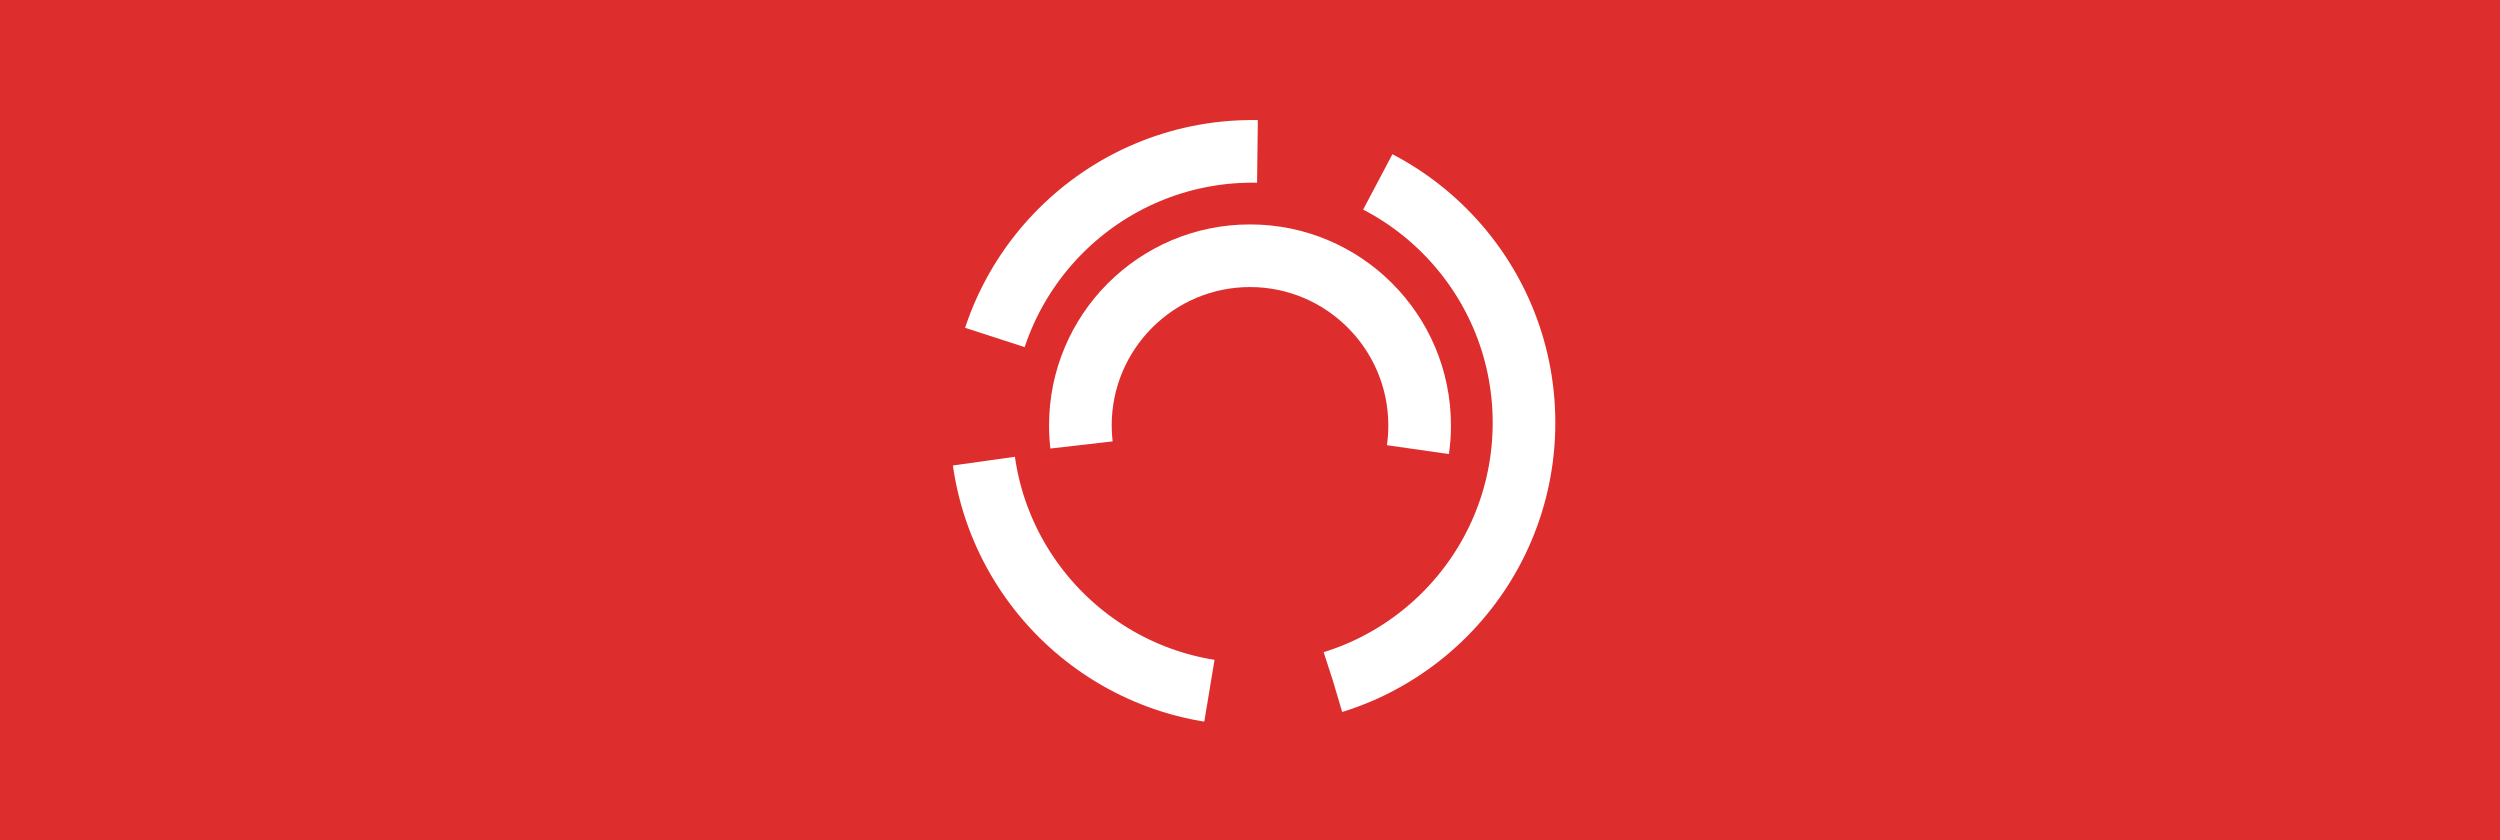 <svg xmlns="http://www.w3.org/2000/svg" xmlns:xlink="http://www.w3.org/1999/xlink" width="479" height="161" viewBox="0 0 479 161"><rect x="0" y="0" width="479" height="161" fill="#333333" stroke="none"/><defs><clipPath id="b"><rect width="479" height="161"/></clipPath></defs><g id="a" clip-path="url(#b)"><rect width="479" height="161" fill="#de2d2d"/><g transform="translate(182 23)" fill="none" stroke="#fff" stroke-width="12" stroke-dasharray="66 24"><circle cx="58" cy="58" r="58" stroke="none"/><circle cx="58" cy="58" r="52" fill="none"/></g><g transform="translate(201 43)" fill="none" stroke-dasharray="66 111"><path d="M38.5,0A38.5,38.5,0,1,1,0,38.5,38.5,38.5,0,0,1,38.5,0Z" stroke="none"/><path d="M 38.5 0 C 59.763 0 77 17.237 77 38.5 C 77 38.506 77 38.513 77 38.519 C 77 38.521 77 38.524 77 38.525 C 77 38.53 77 38.535 77 38.54 C 77 38.543 77 38.543 77 38.545 C 77 38.551 77 38.558 77 38.564 C 77 38.566 77 38.568 77 38.569 C 77 38.574 77 38.579 77 38.584 C 77 38.585 77 38.589 77 38.59 C 77 38.596 77 38.603 77 38.609 C 77 38.609 77 38.611 77 38.611 C 77 38.617 77 38.623 77 38.629 C 77 38.631 77 38.632 77 38.634 C 77 38.639 77 38.644 77 38.65 C 77 38.652 77 38.652 77 38.654 C 77 38.661 77 38.667 77 38.673 C 77 38.676 77 38.676 77 38.679 C 77 38.684 77 38.689 77 38.693 C 77 38.694 77 38.698 76.999 38.699 C 76.999 38.706 76.999 38.712 76.999 38.718 C 76.999 38.72 76.999 38.719 76.999 38.721 C 76.999 38.726 76.999 38.732 76.999 38.738 C 76.999 38.741 76.999 38.741 76.999 38.743 C 76.999 38.749 76.999 38.754 76.999 38.759 C 76.999 38.761 76.999 38.762 76.999 38.763 C 76.999 38.77 76.999 38.776 76.999 38.782 C 76.999 38.784 76.999 38.787 76.999 38.788 C 76.999 38.793 76.999 38.798 76.999 38.802 C 76.999 38.804 76.999 38.807 76.999 38.808 C 76.999 38.814 76.999 38.821 76.999 38.827 C 76.999 38.828 76.999 38.831 76.999 38.832 C 76.999 38.837 76.999 38.841 76.998 38.846 C 76.998 38.849 76.998 38.851 76.998 38.853 C 76.998 38.859 76.998 38.864 76.998 38.869 C 76.998 38.871 76.998 38.871 76.998 38.872 C 76.998 38.879 76.998 38.885 76.998 38.892 C 76.998 38.893 76.998 38.895 76.998 38.897 C 76.998 38.902 76.998 38.907 76.998 38.912 C 76.998 38.913 76.998 38.916 76.998 38.917 C 76.998 38.924 76.998 38.93 76.998 38.936 C 76.998 38.938 76.998 38.938 76.998 38.94 C 76.997 38.945 76.997 38.951 76.997 38.956 C 76.997 38.959 76.997 38.959 76.997 38.962 C 76.997 38.967 76.997 38.973 76.997 38.978 C 76.997 38.979 76.997 38.98 76.997 38.981 C 76.997 38.988 76.997 38.994 76.997 39.001 C 76.997 39.002 76.997 39.005 76.997 39.006 C 76.997 39.011 76.997 39.015 76.997 39.02 C 76.997 39.022 76.996 39.025 76.996 39.026 C 76.996 39.033 76.996 39.039 76.996 39.045 C 76.996 39.047 76.996 39.047 76.996 39.049 C 76.996 39.054 76.996 39.059 76.996 39.065 C 76.996 39.067 76.996 39.069 76.996 39.071 C 76.996 39.076 76.996 39.081 76.996 39.086 C 76.996 39.087 76.996 39.089 76.996 39.091 C 76.995 39.097 76.995 39.103 76.995 39.109 C 76.995 39.11 76.995 39.114 76.995 39.115 C 76.995 39.12 76.995 39.125 76.995 39.129 C 76.995 39.132 76.995 39.133 76.995 39.135 C 76.995 39.142 76.995 39.148 76.995 39.154 C 76.995 39.156 76.995 39.156 76.994 39.159 C 76.994 39.164 76.994 39.169 76.994 39.173 C 76.994 39.176 76.994 39.177 76.994 39.18 C 76.994 39.185 76.994 39.19 76.994 39.195 C 76.994 39.197 76.994 39.199 76.994 39.202 C 76.994 39.207 76.994 39.213 76.993 39.218 C 76.993 39.219 76.993 39.223 76.993 39.224 C 76.993 39.229 76.993 39.234 76.993 39.239 C 76.993 39.24 76.993 39.242 76.993 39.244 C 76.993 39.25 76.993 39.256 76.993 39.262 C 76.993 39.265 76.993 39.266 76.992 39.268 C 76.992 39.273 76.992 39.278 76.992 39.282 C 76.992 39.285 76.992 39.286 76.992 39.289 C 76.992 39.295 76.992 39.301 76.992 39.307 C 76.992 39.307 76.992 39.308 76.992 39.308 C 76.992 39.314 76.991 39.32 76.991 39.327 C 76.991 39.328 76.991 39.331 76.991 39.333 C 76.991 39.338 76.991 39.343 76.991 39.348 C 76.991 39.35 76.991 39.35 76.991 39.353 C 76.991 39.359 76.99 39.365 76.99 39.371 C 76.99 39.374 76.99 39.374 76.99 39.377 C 76.99 39.382 76.99 39.386 76.99 39.391 C 76.99 39.394 76.99 39.395 76.99 39.397 C 76.99 39.403 76.989 39.409 76.989 39.415 C 76.989 39.415 76.989 39.418 76.989 39.418 C 76.989 39.424 76.989 39.43 76.989 39.436 C 76.989 39.438 76.989 39.439 76.989 39.442 C 76.989 39.447 76.988 39.451 76.988 39.456 C 76.988 39.459 76.988 39.459 76.988 39.461 C 76.988 39.468 76.988 39.474 76.988 39.48 C 76.988 39.482 76.988 39.483 76.988 39.485 C 76.988 39.49 76.987 39.495 76.987 39.5 C 76.987 39.502 76.987 39.504 76.987 39.506 C 76.987 39.512 76.987 39.518 76.987 39.525 C 76.987 39.526 76.987 39.526 76.987 39.527 C 76.986 39.533 76.986 39.538 76.986 39.544 C 76.986 39.547 76.986 39.548 76.986 39.55 C 76.986 39.555 76.986 39.56 76.986 39.566 C 76.986 39.567 76.985 39.568 76.985 39.57 C 76.985 39.576 76.985 39.582 76.985 39.589 C 76.985 39.59 76.985 39.593 76.985 39.594 C 76.985 39.599 76.984 39.604 76.984 39.609 C 76.984 39.61 76.984 39.613 76.984 39.614 C 76.984 39.621 76.984 39.627 76.984 39.633 C 76.984 39.634 76.984 39.636 76.984 39.637 C 76.983 39.642 76.983 39.648 76.983 39.653 C 76.983 39.655 76.983 39.656 76.983 39.659 C 76.983 39.664 76.983 39.669 76.982 39.674 C 76.982 39.676 76.982 39.677 76.982 39.678 C 76.982 39.684 76.982 39.691 76.982 39.697 C 76.982 39.698 76.982 39.702 76.982 39.703 C 76.981 39.707 76.981 39.712 76.981 39.717 C 76.981 39.718 76.981 39.722 76.981 39.723 C 76.981 39.73 76.981 39.736 76.98 39.742 C 76.98 39.743 76.98 39.743 76.98 39.744 C 76.98 39.75 76.98 39.756 76.98 39.761 C 76.98 39.764 76.98 39.765 76.98 39.767 C 76.979 39.772 76.979 39.777 76.979 39.783 C 76.979 39.784 76.979 39.786 76.979 39.787 C 76.979 39.793 76.979 39.799 76.978 39.805 C 76.978 39.806 76.978 39.811 76.978 39.812 C 76.978 39.816 76.978 39.821 76.978 39.825 C 76.978 39.826 76.977 39.83 76.977 39.832 C 76.977 39.838 76.977 39.844 76.977 39.85 C 76.977 39.851 76.977 39.853 76.977 39.854 C 76.976 39.859 76.976 39.864 76.976 39.869 C 76.976 39.872 76.976 39.873 76.976 39.876 C 76.976 39.881 76.976 39.885 76.975 39.89 C 76.975 39.892 76.975 39.893 76.975 39.896 C 76.975 39.902 76.975 39.908 76.975 39.914 C 76.974 39.915 76.974 39.919 76.974 39.92 C 76.974 39.925 76.974 39.929 76.974 39.934 C 76.974 39.935 76.974 39.939 76.974 39.94 C 76.973 39.946 76.973 39.952 76.973 39.958 C 76.973 39.96 76.973 39.961 76.973 39.963 C 76.973 39.968 76.972 39.973 76.972 39.978 C 76.972 39.981 76.972 39.981 76.972 39.984 C 76.972 39.989 76.972 39.995 76.971 40.001 C 76.971 40.002 76.971 40.002 76.971 40.003 C 76.971 40.01 76.971 40.016 76.97 40.022 C 76.97 40.023 76.97 40.027 76.97 40.028 C 76.97 40.033 76.97 40.038 76.97 40.042 C 76.97 40.043 76.969 40.047 76.969 40.048 C 76.969 40.054 76.969 40.06 76.969 40.066 C 76.969 40.069 76.969 40.07 76.968 40.072 C 76.968 40.077 76.968 40.081 76.968 40.086 C 76.968 40.088 76.968 40.09 76.968 40.093 C 76.967 40.098 76.967 40.103 76.967 40.108 C 76.967 40.11 76.967 40.111 76.967 40.112 C 76.967 40.118 76.966 40.124 76.966 40.13 C 76.966 40.133 76.966 40.134 76.966 40.137 C 76.966 40.141 76.965 40.146 76.965 40.15 C 76.965 40.153 76.965 40.154 76.965 40.156 C 76.965 40.163 76.964 40.169 76.964 40.175 C 76.964 40.177 76.964 40.178 76.964 40.18 C 76.964 40.185 76.964 40.189 76.963 40.194 C 76.963 40.196 76.963 40.198 76.963 40.201 C 76.963 40.206 76.963 40.212 76.962 40.217 C 76.962 40.218 76.962 40.22 76.962 40.221 C 76.962 40.227 76.962 40.233 76.961 40.238 C 76.961 40.241 76.961 40.243 76.961 40.245 C 76.961 40.25 76.961 40.254 76.961 40.258 C 76.96 40.26 76.96 40.262 76.96 40.265 C 76.96 40.27 76.96 40.277 76.959 40.282 C 76.959 40.285 76.959 40.286 76.959 40.289 C 76.959 40.293 76.959 40.298 76.959 40.302 C 76.958 40.305 76.958 40.306 76.958 40.309 C 76.958 40.314 76.958 40.319 76.958 40.324 C 76.957 40.327 76.957 40.329 76.957 40.332 C 76.957 40.337 76.957 40.341 76.957 40.346 C 76.956 40.349 76.956 40.35 76.956 40.353 C 76.956 40.358 76.956 40.362 76.956 40.367 C 76.955 40.37 76.955 40.37 76.955 40.372 C 76.955 40.378 76.955 40.385 76.954 40.391 C 76.954 40.393 76.954 40.394 76.954 40.397 C 76.954 40.401 76.954 40.406 76.953 40.41 C 76.953 40.412 76.953 40.414 76.953 40.417 C 76.953 40.423 76.953 40.429 76.952 40.435 C 76.952 40.436 76.952 40.437 76.952 40.438 C 76.952 40.444 76.952 40.449 76.951 40.454 C 76.951 40.457 76.951 40.458 76.951 40.461 C 76.951 40.466 76.95 40.471 76.95 40.477 C 76.95 40.478 76.95 40.478 76.95 40.48 C 76.95 40.486 76.949 40.492 76.949 40.499 C 76.949 40.5 76.949 40.503 76.949 40.505 C 76.948 40.509 76.948 40.514 76.948 40.518 C 76.948 40.52 76.948 40.523 76.948 40.525 C 76.947 40.531 76.947 40.537 76.947 40.543 C 76.947 40.544 76.947 40.546 76.946 40.547 C 76.946 40.552 76.946 40.557 76.946 40.562 C 76.946 40.564 76.945 40.567 76.945 40.57 C 76.945 40.573 76.945 40.577 76.945 40.581 C 76.945 40.584 76.944 40.586 76.944 40.589 C 76.944 40.595 76.944 40.6 76.943 40.606 C 76.943 40.608 76.943 40.612 76.943 40.613 C 76.943 40.617 76.943 40.621 76.942 40.626 C 76.942 40.627 76.942 40.632 76.942 40.633 C 76.942 40.639 76.941 40.645 76.941 40.65 C 76.941 40.653 76.941 40.654 76.941 40.657 C 76.94 40.661 76.94 40.665 76.94 40.669 C 76.94 40.672 76.94 40.675 76.939 40.677 C 76.939 40.682 76.939 40.686 76.939 40.69 C 76.939 40.693 76.939 40.693 76.938 40.696 C 76.938 40.702 76.938 40.708 76.937 40.714 C 76.937 40.715 76.937 40.72 76.937 40.721 C 76.937 40.725 76.937 40.729 76.936 40.734 C 76.936 40.736 76.936 40.738 76.936 40.741 C 76.936 40.746 76.935 40.752 76.935 40.758 C 76.935 40.76 76.935 40.763 76.934 40.766 C 76.934 40.769 76.934 40.773 76.934 40.777 C 76.934 40.779 76.933 40.782 76.933 40.785 C 76.933 40.789 76.933 40.793 76.933 40.797 C 76.932 40.801 76.932 40.803 76.932 40.807 C 76.932 40.812 76.931 40.816 76.931 40.821 C 76.931 40.825 76.931 40.826 76.931 40.829 C 76.93 40.833 76.93 40.837 76.93 40.84 C 76.93 40.843 76.93 40.846 76.93 40.848 C 76.929 40.854 76.929 40.86 76.929 40.865 C 76.928 40.868 76.928 40.871 76.928 40.874 C 76.928 40.877 76.928 40.88 76.927 40.884 C 76.927 40.887 76.927 40.891 76.927 40.893 C 76.927 40.897 76.926 40.901 76.926 40.904 C 76.926 40.908 76.926 40.912 76.925 40.916 C 76.925 40.92 76.925 40.924 76.925 40.928 C 76.924 40.932 76.924 40.934 76.924 40.938 C 76.924 40.941 76.924 40.944 76.923 40.948 C 76.923 40.95 76.923 40.954 76.923 40.956 C 76.923 40.962 76.922 40.968 76.922 40.973 C 76.922 40.976 76.921 40.979 76.921 40.981 C 76.921 40.985 76.921 40.988 76.921 40.992 C 76.921 40.994 76.92 40.998 76.92 41.001 C 76.92 41.004 76.92 41.008 76.919 41.011 C 76.919 41.017 76.919 41.019 76.919 41.025 C 76.918 41.028 76.918 41.032 76.918 41.036 C 76.918 41.039 76.917 41.042 76.917 41.045 C 76.917 41.048 76.917 41.052 76.917 41.055 C 76.916 41.058 76.916 41.061 76.916 41.064 C 76.916 41.069 76.915 41.075 76.915 41.08 C 76.915 41.084 76.915 41.086 76.914 41.09 C 76.914 41.093 76.914 41.095 76.914 41.098 C 76.913 41.102 76.913 41.105 76.913 41.109 C 76.913 41.112 76.913 41.114 76.912 41.117 C 76.912 41.122 76.912 41.129 76.911 41.134 C 76.911 41.137 76.911 41.14 76.911 41.143 C 76.91 41.146 76.91 41.149 76.91 41.153 C 76.91 41.156 76.91 41.159 76.909 41.161 C 76.909 41.174 76.908 41.185 76.907 41.198 C 76.907 41.201 76.907 41.203 76.906 41.206 C 76.906 41.21 76.906 41.212 76.906 41.216 C 76.905 41.219 76.905 41.222 76.905 41.225 C 76.905 41.231 76.904 41.236 76.904 41.243 C 76.904 41.245 76.903 41.248 76.903 41.25 C 76.903 41.254 76.903 41.257 76.903 41.261 C 76.902 41.263 76.902 41.265 76.902 41.267 C 76.901 41.276 76.901 41.285 76.9 41.293 C 76.9 41.294 76.9 41.294 76.9 41.294 C 76.9 41.298 76.9 41.302 76.899 41.305 C 76.899 41.308 76.899 41.31 76.899 41.312 C 76.899 41.316 76.898 41.32 76.898 41.324 C 76.898 41.326 76.898 41.327 76.898 41.329 C 76.897 41.337 76.897 41.343 76.896 41.351 C 76.896 41.353 76.896 41.355 76.896 41.357 C 76.895 41.362 76.895 41.364 76.895 41.369 C 76.895 41.371 76.894 41.372 76.894 41.374 C 76.894 41.382 76.893 41.391 76.893 41.398 C 76.892 41.399 76.892 41.4 76.892 41.401 C 76.892 41.405 76.892 41.409 76.891 41.413 C 76.891 41.415 76.891 41.417 76.891 41.419 C 76.891 41.423 76.89 41.427 76.89 41.431 C 76.89 41.432 76.89 41.434 76.89 41.435 C 76.889 41.443 76.889 41.451 76.888 41.458 C 76.888 41.46 76.888 41.462 76.888 41.464 C 76.887 41.469 76.887 41.471 76.887 41.476 C 76.887 41.477 76.886 41.479 76.886 41.481 C 76.885 41.494 76.884 41.508 76.883 41.521 C 76.883 41.523 76.883 41.524 76.883 41.525 C 76.882 41.539 76.881 41.553 76.88 41.567 C 76.88 41.568 76.879 41.569 76.879 41.57 C 76.879 41.575 76.879 41.578 76.878 41.583 C 76.878 41.584 76.878 41.586 76.878 41.587 C 76.877 41.601 76.876 41.615 76.875 41.629 C 76.875 41.63 76.875 41.631 76.874 41.631 C 76.873 41.647 76.872 41.659 76.871 41.674 C 76.871 41.675 76.871 41.676 76.871 41.677 C 76.87 41.682 76.87 41.686 76.87 41.691 C 76.87 41.691 76.87 41.692 76.87 41.692 C 76.868 41.707 76.867 41.721 76.866 41.736 C 76.866 41.737 76.866 41.737 76.866 41.738 C 76.863 41.774 76.86 41.808 76.857 41.843 C 76.857 41.843 76.857 41.844 76.857 41.844 C 76.794 42.569 76.712 43.286 76.61 43.999 L 64.731 42.3 C 64.909 41.059 65 39.79 65 38.5 C 65 23.888 53.112 12 38.5 12 L 38.5 0 C 38.5 0 38.5 0 38.5 0 Z M 38.5 0 L 38.5 12 C 23.888 12 12 23.888 12 38.5 C 12 39.538 12.059 40.563 12.175 41.57 L 0.253 42.939 C 0.17 42.211 0.106 41.477 0.064 40.737 C 0.064 40.735 0.064 40.737 0.064 40.736 C 0.064 40.73 0.063 40.725 0.063 40.719 C 0.063 40.719 0.063 40.719 0.063 40.719 C 0.063 40.713 0.062 40.707 0.062 40.702 C 0.062 40.702 0.062 40.702 0.062 40.702 C 0.06 40.667 0.058 40.633 0.056 40.598 C 0.056 40.598 0.056 40.597 0.056 40.597 C 0.056 40.591 0.056 40.586 0.055 40.581 C 0.055 40.581 0.055 40.58 0.055 40.58 C 0.055 40.574 0.055 40.569 0.054 40.563 C 0.054 40.563 0.054 40.562 0.054 40.562 C 0.052 40.528 0.051 40.494 0.049 40.46 C 0.049 40.46 0.049 40.457 0.049 40.457 C 0.049 40.452 0.048 40.447 0.048 40.442 C 0.048 40.441 0.048 40.442 0.048 40.441 C 0.048 40.435 0.048 40.43 0.047 40.424 C 0.047 40.424 0.047 40.424 0.047 40.424 C 0.046 40.401 0.045 40.378 0.044 40.355 C 0.044 40.355 0.044 40.354 0.044 40.354 C 0.044 40.348 0.043 40.343 0.043 40.338 C 0.043 40.337 0.043 40.336 0.043 40.335 C 0.043 40.331 0.043 40.326 0.042 40.322 C 0.042 40.319 0.042 40.32 0.042 40.317 C 0.042 40.313 0.042 40.308 0.042 40.304 C 0.041 40.303 0.041 40.302 0.041 40.301 C 0.041 40.296 0.041 40.291 0.041 40.286 C 0.041 40.286 0.041 40.284 0.041 40.284 C 0.04 40.261 0.039 40.239 0.038 40.216 C 0.038 40.215 0.037 40.214 0.037 40.213 C 0.037 40.208 0.037 40.204 0.037 40.199 C 0.037 40.198 0.037 40.196 0.037 40.195 C 0.036 40.191 0.036 40.187 0.036 40.183 C 0.036 40.181 0.036 40.18 0.036 40.178 C 0.036 40.174 0.036 40.17 0.035 40.166 C 0.035 40.164 0.035 40.163 0.035 40.162 C 0.035 40.157 0.035 40.152 0.035 40.148 C 0.035 40.148 0.035 40.145 0.035 40.145 C 0.034 40.128 0.033 40.111 0.032 40.094 C 0.032 40.094 0.032 40.091 0.032 40.091 C 0.032 40.087 0.032 40.082 0.032 40.077 C 0.032 40.076 0.032 40.074 0.032 40.073 C 0.031 40.069 0.031 40.064 0.031 40.06 C 0.031 40.059 0.031 40.057 0.031 40.056 C 0.031 40.052 0.031 40.048 0.03 40.044 C 0.03 40.043 0.03 40.04 0.03 40.038 C 0.03 40.034 0.03 40.031 0.03 40.027 C 0.03 40.025 0.03 40.024 0.03 40.022 C 0.029 40.017 0.029 40.012 0.029 40.007 C 0.029 40.007 0.029 40.006 0.029 40.006 C 0.028 39.994 0.028 39.983 0.028 39.971 C 0.028 39.971 0.028 39.971 0.028 39.971 C 0.027 39.966 0.027 39.96 0.027 39.955 C 0.027 39.953 0.027 39.953 0.027 39.951 C 0.027 39.947 0.027 39.943 0.026 39.938 C 0.026 39.937 0.026 39.934 0.026 39.933 C 0.026 39.929 0.026 39.925 0.026 39.921 C 0.026 39.919 0.026 39.919 0.026 39.916 C 0.025 39.912 0.025 39.909 0.025 39.905 C 0.025 39.904 0.025 39.9 0.025 39.899 C 0.025 39.895 0.025 39.891 0.025 39.887 C 0.024 39.886 0.024 39.884 0.024 39.883 C 0.024 39.878 0.024 39.874 0.024 39.869 C 0.024 39.868 0.024 39.867 0.024 39.866 C 0.023 39.855 0.023 39.844 0.023 39.832 C 0.023 39.83 0.023 39.831 0.022 39.828 C 0.022 39.824 0.022 39.82 0.022 39.816 C 0.022 39.815 0.022 39.812 0.022 39.811 C 0.022 39.807 0.022 39.803 0.022 39.799 C 0.021 39.798 0.021 39.795 0.021 39.793 C 0.021 39.79 0.021 39.786 0.021 39.782 C 0.021 39.78 0.021 39.779 0.021 39.777 C 0.021 39.773 0.021 39.769 0.02 39.766 C 0.02 39.764 0.02 39.761 0.02 39.76 C 0.02 39.756 0.02 39.751 0.02 39.747 C 0.02 39.746 0.02 39.745 0.02 39.744 C 0.02 39.739 0.019 39.734 0.019 39.729 C 0.019 39.728 0.019 39.728 0.019 39.727 C 0.019 39.716 0.018 39.704 0.018 39.693 C 0.018 39.691 0.018 39.69 0.018 39.688 C 0.018 39.684 0.018 39.68 0.018 39.676 C 0.018 39.675 0.018 39.672 0.017 39.671 C 0.017 39.667 0.017 39.664 0.017 39.66 C 0.017 39.657 0.017 39.656 0.017 39.653 C 0.017 39.65 0.017 39.647 0.017 39.643 C 0.017 39.641 0.017 39.639 0.016 39.637 C 0.016 39.633 0.016 39.63 0.016 39.627 C 0.016 39.626 0.016 39.621 0.016 39.62 C 0.016 39.616 0.016 39.613 0.016 39.609 C 0.016 39.607 0.016 39.606 0.016 39.603 C 0.015 39.599 0.015 39.595 0.015 39.59 C 0.015 39.589 0.015 39.588 0.015 39.587 C 0.015 39.581 0.015 39.576 0.015 39.57 C 0.015 39.569 0.015 39.569 0.015 39.568 C 0.014 39.563 0.014 39.558 0.014 39.554 C 0.014 39.552 0.014 39.55 0.014 39.549 C 0.014 39.545 0.014 39.541 0.014 39.536 C 0.014 39.535 0.014 39.533 0.014 39.532 C 0.013 39.528 0.013 39.524 0.013 39.52 C 0.013 39.517 0.013 39.517 0.013 39.514 C 0.013 39.511 0.013 39.507 0.013 39.503 C 0.013 39.502 0.013 39.499 0.013 39.498 C 0.013 39.494 0.012 39.49 0.012 39.486 C 0.012 39.485 0.012 39.482 0.012 39.481 C 0.012 39.476 0.012 39.472 0.012 39.467 C 0.012 39.466 0.012 39.466 0.012 39.464 C 0.012 39.459 0.012 39.454 0.011 39.448 C 0.011 39.448 0.011 39.447 0.011 39.447 C 0.011 39.442 0.011 39.436 0.011 39.43 C 0.011 39.429 0.011 39.429 0.011 39.427 C 0.011 39.423 0.011 39.419 0.011 39.414 C 0.011 39.413 0.011 39.41 0.011 39.408 C 0.01 39.404 0.01 39.401 0.01 39.397 C 0.01 39.396 0.01 39.393 0.01 39.392 C 0.01 39.388 0.01 39.384 0.01 39.38 C 0.01 39.378 0.01 39.377 0.01 39.374 C 0.01 39.371 0.01 39.367 0.009 39.363 C 0.009 39.362 0.009 39.359 0.009 39.358 C 0.009 39.354 0.009 39.35 0.009 39.347 C 0.009 39.344 0.009 39.343 0.009 39.341 C 0.009 39.336 0.009 39.332 0.009 39.328 C 0.009 39.327 0.009 39.326 0.009 39.324 C 0.008 39.313 0.008 39.302 0.008 39.291 C 0.008 39.288 0.008 39.288 0.008 39.286 C 0.008 39.282 0.008 39.278 0.008 39.275 C 0.008 39.273 0.008 39.269 0.007 39.267 C 0.007 39.264 0.007 39.261 0.007 39.258 C 0.007 39.255 0.007 39.254 0.007 39.252 C 0.007 39.248 0.007 39.244 0.007 39.24 C 0.007 39.238 0.007 39.237 0.007 39.235 C 0.007 39.231 0.007 39.227 0.007 39.224 C 0.007 39.222 0.007 39.219 0.007 39.218 C 0.006 39.214 0.006 39.211 0.006 39.208 C 0.006 39.205 0.006 39.203 0.006 39.2 C 0.006 39.196 0.006 39.192 0.006 39.188 C 0.006 39.187 0.006 39.186 0.006 39.185 C 0.006 39.179 0.006 39.173 0.006 39.168 C 0.006 39.166 0.006 39.166 0.006 39.164 C 0.006 39.16 0.005 39.155 0.005 39.151 C 0.005 39.148 0.005 39.148 0.005 39.145 C 0.005 39.142 0.005 39.138 0.005 39.135 C 0.005 39.133 0.005 39.129 0.005 39.128 C 0.005 39.124 0.005 39.121 0.005 39.117 C 0.005 39.115 0.005 39.114 0.005 39.111 C 0.005 39.108 0.005 39.105 0.005 39.101 C 0.005 39.099 0.005 39.096 0.004 39.094 C 0.004 39.091 0.004 39.088 0.004 39.085 C 0.004 39.081 0.004 39.081 0.004 39.077 C 0.004 39.074 0.004 39.071 0.004 39.069 C 0.004 39.066 0.004 39.063 0.004 39.061 C 0.004 39.056 0.004 39.051 0.004 39.047 C 0.004 39.045 0.004 39.046 0.004 39.044 C 0.004 39.039 0.004 39.033 0.004 39.028 C 0.004 39.025 0.004 39.024 0.003 39.022 C 0.003 39.018 0.003 39.015 0.003 39.011 C 0.003 39.01 0.003 39.006 0.003 39.005 C 0.003 39.002 0.003 38.998 0.003 38.994 C 0.003 38.992 0.003 38.99 0.003 38.988 C 0.003 38.984 0.003 38.981 0.003 38.978 C 0.003 38.975 0.003 38.974 0.003 38.971 C 0.003 38.968 0.003 38.964 0.003 38.961 C 0.003 38.958 0.003 38.957 0.003 38.954 C 0.003 38.951 0.003 38.947 0.003 38.943 C 0.002 38.942 0.002 38.939 0.002 38.938 C 0.002 38.934 0.002 38.931 0.002 38.927 C 0.002 38.924 0.002 38.923 0.002 38.92 C 0.002 38.91 0.002 38.899 0.002 38.888 C 0.002 38.885 0.002 38.885 0.002 38.883 C 0.002 38.879 0.002 38.875 0.002 38.871 C 0.002 38.869 0.002 38.866 0.002 38.865 C 0.002 38.862 0.002 38.858 0.002 38.854 C 0.002 38.852 0.002 38.85 0.002 38.847 C 0.002 38.844 0.001 38.841 0.001 38.838 C 0.001 38.835 0.001 38.833 0.001 38.83 C 0.001 38.827 0.001 38.824 0.001 38.821 C 0.001 38.819 0.001 38.816 0.001 38.814 C 0.001 38.811 0.001 38.807 0.001 38.804 C 0.001 38.801 0.001 38.8 0.001 38.797 C 0.001 38.794 0.001 38.791 0.001 38.788 C 0.001 38.786 0.001 38.783 0.001 38.78 C 0.001 38.775 0.001 38.769 0.001 38.764 C 0.001 38.763 0.001 38.761 0.001 38.76 C 0.001 38.756 0.001 38.752 0.001 38.747 C 0.001 38.745 0.001 38.744 0.001 38.741 C 0.001 38.738 0.001 38.734 0.001 38.731 C 0.001 38.728 0.001 38.726 0.001 38.724 C 0.001 38.721 0.001 38.718 0.001 38.714 C 0.001 38.712 0.001 38.709 0.001 38.707 C 0.001 38.704 0.001 38.701 0 38.698 C 0 38.695 0 38.693 0 38.691 C 0 38.687 0 38.684 0 38.681 C 0 38.679 0 38.675 0 38.673 C 0 38.67 0 38.667 0 38.664 C 0 38.661 0 38.66 0 38.657 C 0 38.653 0 38.65 0 38.646 C 0 38.644 0 38.642 0 38.64 C 0 38.634 0 38.629 0 38.624 C 0 38.622 0 38.621 0 38.62 C 0 38.616 0 38.611 0 38.607 C 0 38.605 0 38.604 0 38.601 C 0 38.597 0 38.594 0 38.59 C 9.918212890625e-05 38.589 9.1552734375e-05 38.585 9.1552734375e-05 38.584 C 8.392333984375e-05 38.58 7.62939453125e-05 38.577 6.866455078125e-05 38.574 C 6.866455078125e-05 38.571 6.103515625e-05 38.569 6.103515625e-05 38.567 C 5.340576171875e-05 38.563 4.57763671875e-05 38.56 3.814697265625e-05 38.557 C 3.814697265625e-05 38.554 3.814697265625e-05 38.553 3.0517578125e-05 38.55 C 3.0517578125e-05 38.547 2.288818359375e-05 38.543 2.288818359375e-05 38.54 C 2.288818359375e-05 38.539 1.52587890625e-05 38.535 1.52587890625e-05 38.533 C 1.52587890625e-05 38.53 7.62939453125e-06 38.526 7.62939453125e-06 38.523 C 7.62939453125e-06 38.52 7.62939453125e-06 38.519 0 38.516 C 0 38.511 0 38.505 0 38.5 C 0 17.237 17.237 0 38.5 0 Z" stroke="none" fill="#fff"/></g></g></svg>
